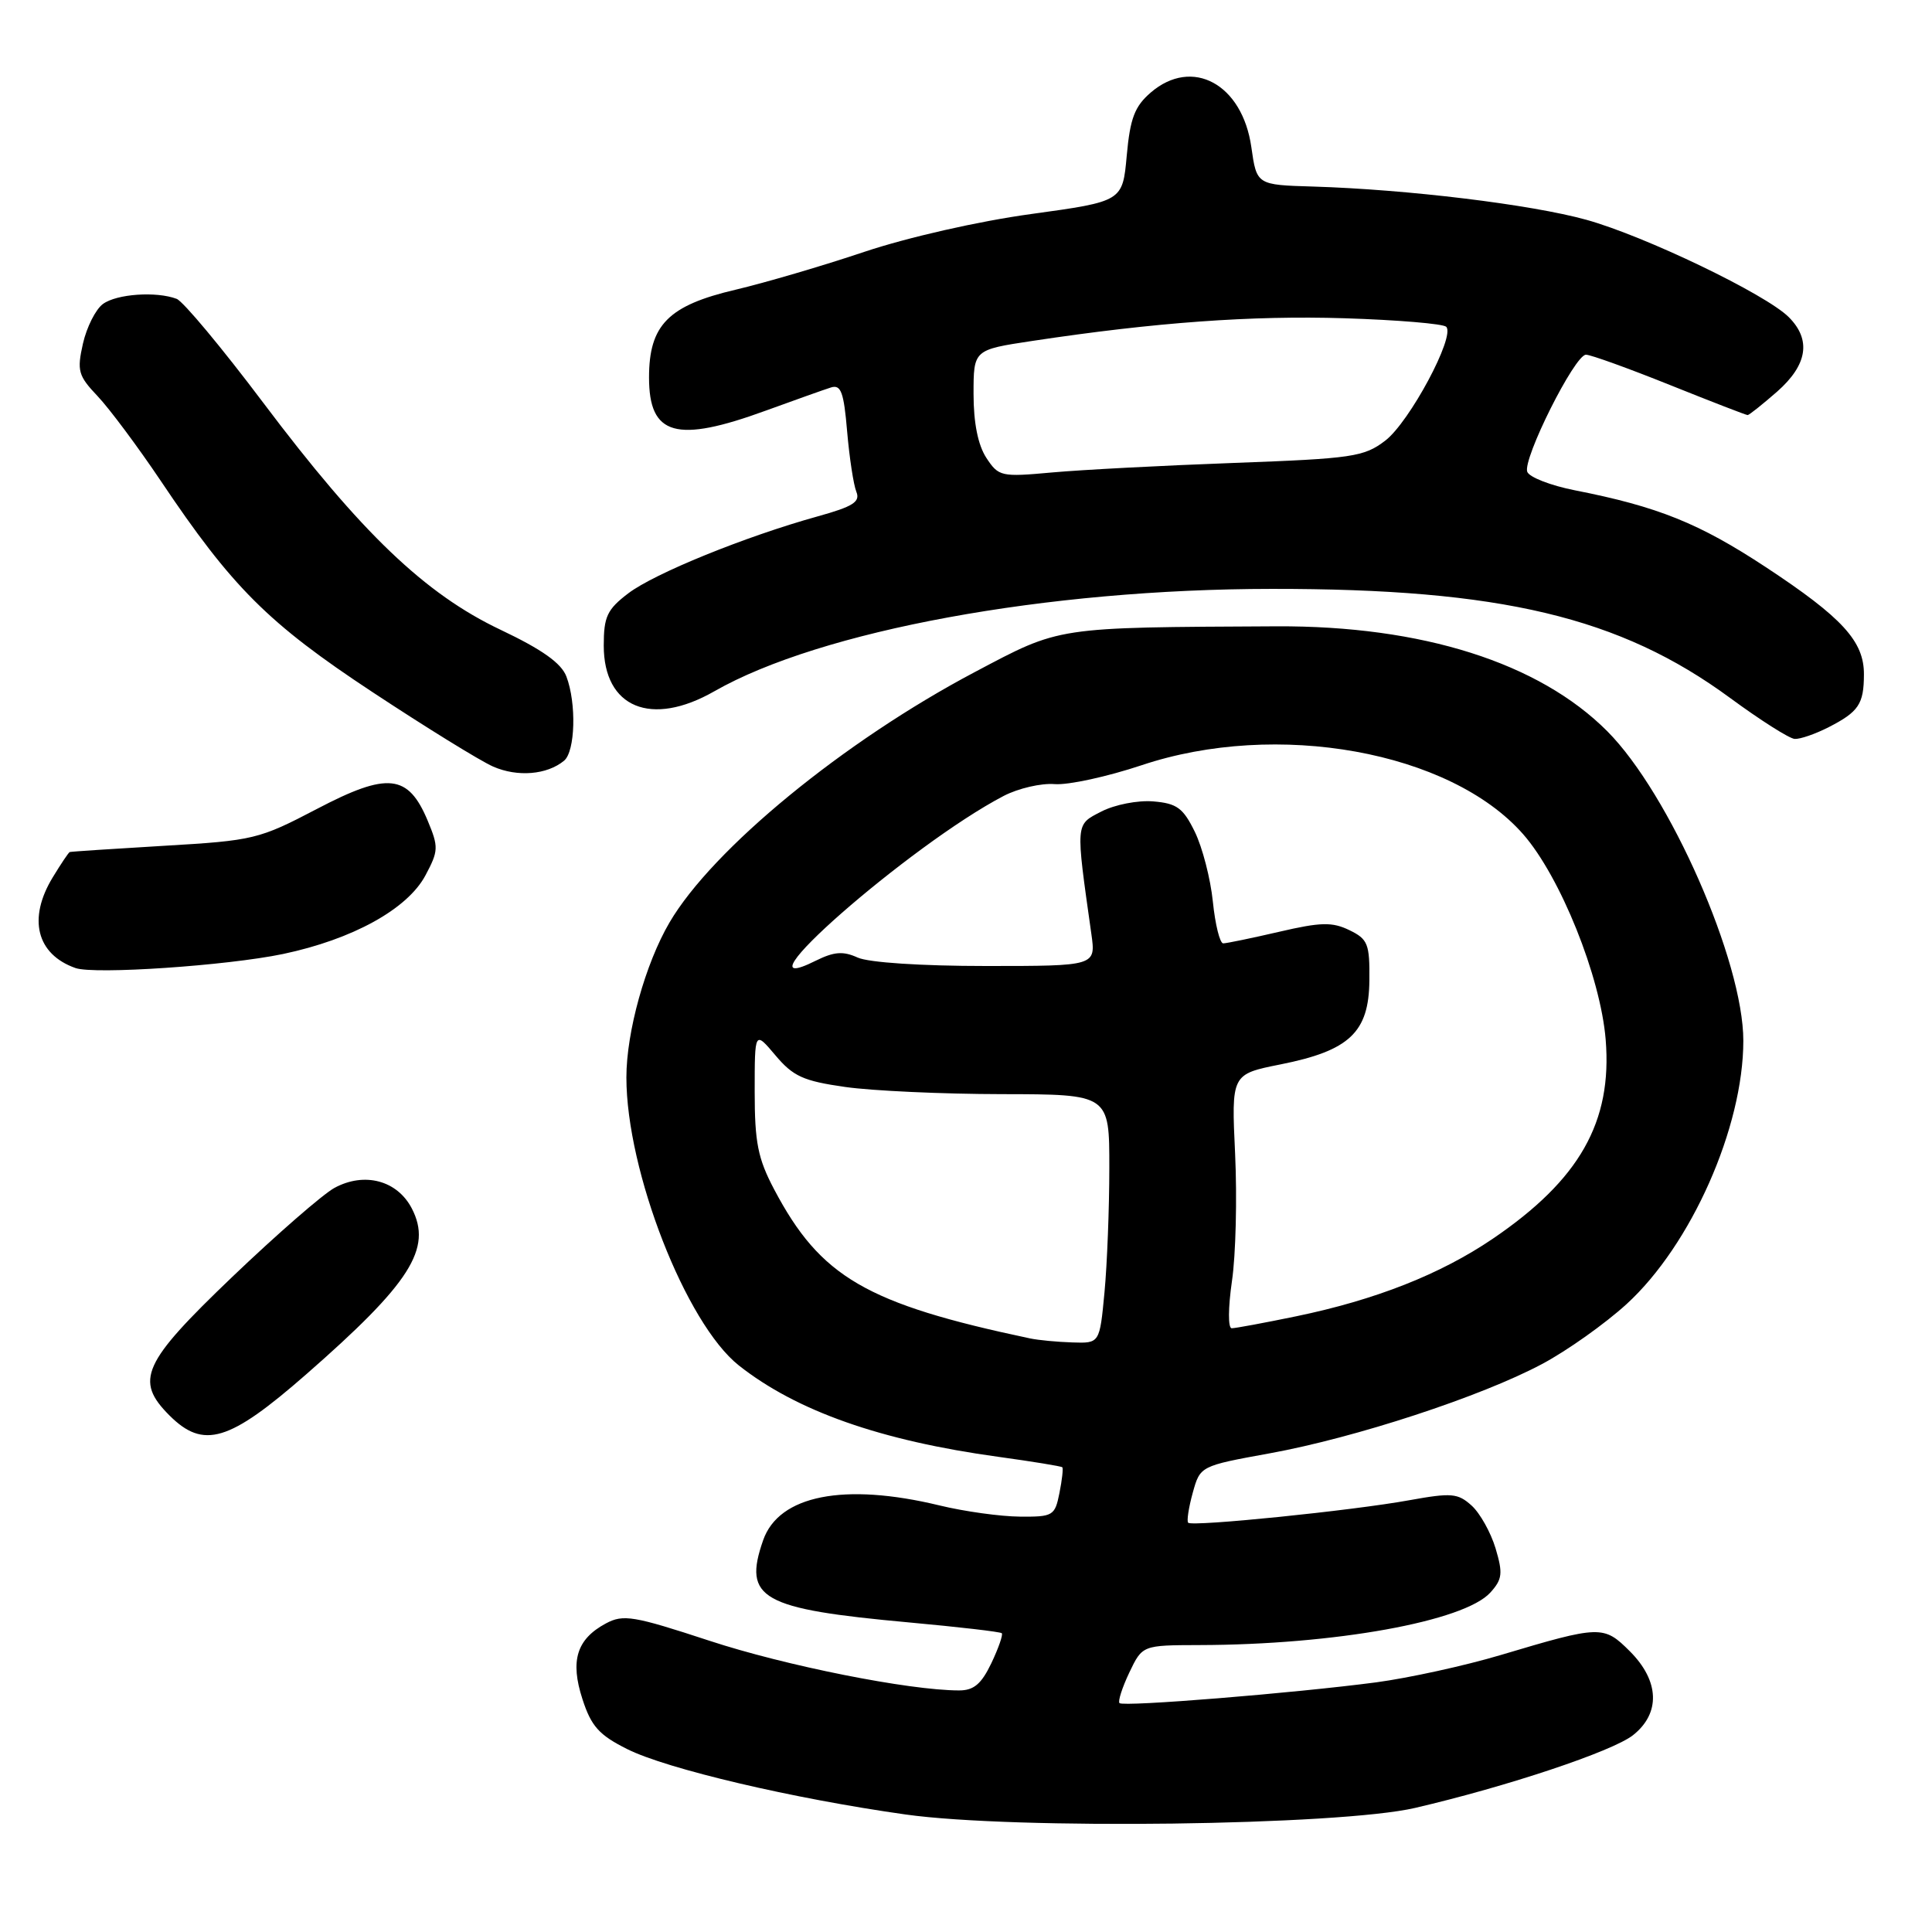 <?xml version="1.0" encoding="UTF-8" standalone="no"?>
<!DOCTYPE svg PUBLIC "-//W3C//DTD SVG 1.1//EN" "http://www.w3.org/Graphics/SVG/1.1/DTD/svg11.dtd" >
<svg xmlns="http://www.w3.org/2000/svg" xmlns:xlink="http://www.w3.org/1999/xlink" version="1.1" viewBox="0 0 256 256">
 <g >
 <path fill="currentColor"
d=" M 187.50 239.56 C 199.71 236.72 213.64 232.07 216.37 229.93 C 220.05 227.03 219.90 222.74 215.97 218.81 C 212.49 215.34 212.09 215.35 198.85 219.30 C 194.09 220.72 186.67 222.34 182.35 222.92 C 171.47 224.35 148.85 226.19 148.34 225.67 C 148.11 225.44 148.69 223.62 149.64 221.62 C 151.37 218.00 151.37 218.00 158.94 217.98 C 176.86 217.94 194.02 214.84 197.48 211.02 C 199.07 209.26 199.16 208.48 198.17 205.16 C 197.53 203.05 196.11 200.50 194.99 199.49 C 193.17 197.85 192.33 197.78 186.73 198.79 C 179.23 200.16 157.98 202.32 157.44 201.77 C 157.23 201.56 157.50 199.78 158.04 197.82 C 159.03 194.25 159.03 194.25 168.26 192.57 C 179.59 190.51 196.26 185.05 204.33 180.74 C 207.64 178.98 212.68 175.40 215.54 172.79 C 224.09 164.97 231.00 149.39 231.00 137.90 C 231.00 127.39 221.24 105.19 212.97 96.89 C 203.92 87.81 188.43 82.90 169.14 82.99 C 139.68 83.14 140.61 83.00 129.17 89.05 C 111.83 98.21 94.41 112.50 88.71 122.24 C 85.52 127.68 83.00 136.73 83.00 142.76 C 83.00 155.18 90.88 175.36 97.89 180.92 C 105.54 186.97 116.70 190.90 132.31 193.04 C 136.81 193.66 140.61 194.28 140.76 194.42 C 140.90 194.56 140.73 196.10 140.38 197.84 C 139.78 200.85 139.53 201.00 135.12 200.96 C 132.58 200.94 127.80 200.28 124.50 199.48 C 111.85 196.42 103.20 198.13 101.12 204.09 C 98.42 211.83 100.84 213.19 120.45 214.98 C 127.02 215.58 132.55 216.22 132.74 216.41 C 132.93 216.60 132.31 218.38 131.36 220.38 C 130.03 223.15 129.03 224.00 127.06 223.99 C 120.43 223.98 104.03 220.71 93.98 217.40 C 83.96 214.11 82.59 213.88 80.29 215.11 C 76.41 217.19 75.52 220.05 77.18 225.15 C 78.34 228.74 79.38 229.90 83.10 231.76 C 88.36 234.40 105.08 238.33 120.00 240.43 C 134.43 242.46 177.42 241.90 187.50 239.56 Z  M 40.58 182.10 C 54.39 170.02 57.31 165.44 54.57 160.13 C 52.64 156.41 48.30 155.25 44.32 157.40 C 42.77 158.25 36.66 163.57 30.75 169.22 C 18.87 180.59 17.82 182.91 22.45 187.55 C 26.97 192.06 30.35 191.05 40.58 182.10 Z  M 37.50 126.41 C 46.71 124.47 53.98 120.47 56.37 116.00 C 58.11 112.74 58.13 112.24 56.67 108.74 C 54.08 102.56 51.38 102.27 41.99 107.19 C 34.33 111.20 33.60 111.38 21.77 112.07 C 15.02 112.47 9.38 112.84 9.24 112.90 C 9.09 112.95 8.08 114.46 6.99 116.25 C 3.66 121.72 4.84 126.45 10.00 128.27 C 12.51 129.15 30.06 127.96 37.50 126.41 Z  M 74.74 100.80 C 76.23 99.57 76.40 93.18 75.05 89.64 C 74.38 87.87 71.83 86.06 66.33 83.45 C 56.31 78.70 47.86 70.61 34.87 53.35 C 29.43 46.12 24.28 39.94 23.41 39.60 C 20.73 38.58 15.47 38.94 13.64 40.28 C 12.68 40.98 11.49 43.34 10.99 45.53 C 10.18 49.14 10.36 49.78 12.94 52.50 C 14.50 54.15 18.25 59.18 21.27 63.67 C 30.77 77.84 35.51 82.57 49.33 91.69 C 56.39 96.35 63.59 100.80 65.33 101.57 C 68.56 102.99 72.48 102.67 74.74 100.80 Z  M 242.30 96.36 C 246.28 94.32 246.97 93.30 246.98 89.38 C 247.01 84.98 244.13 81.84 233.98 75.15 C 225.14 69.33 219.68 67.13 208.69 64.97 C 205.49 64.34 202.65 63.24 202.37 62.52 C 201.73 60.84 208.66 47.00 210.15 47.00 C 210.77 47.00 215.76 48.80 221.24 51.00 C 226.72 53.20 231.37 55.00 231.57 55.00 C 231.77 55.00 233.52 53.60 235.47 51.90 C 239.50 48.35 240.03 45.03 237.02 42.02 C 233.98 38.98 217.94 31.27 210.19 29.12 C 202.85 27.09 186.47 25.10 174.01 24.72 C 166.52 24.50 166.52 24.50 165.81 19.50 C 164.62 11.13 157.99 7.53 152.48 12.26 C 150.35 14.10 149.75 15.66 149.30 20.61 C 148.75 26.69 148.75 26.69 136.63 28.36 C 129.62 29.32 120.28 31.45 114.50 33.38 C 109.00 35.23 101.35 37.47 97.50 38.38 C 88.55 40.47 86.00 43.06 86.00 50.02 C 86.00 57.73 89.60 58.75 101.50 54.40 C 105.35 53.00 109.22 51.62 110.11 51.34 C 111.43 50.93 111.81 51.95 112.25 57.17 C 112.55 60.65 113.10 64.25 113.47 65.16 C 114.02 66.50 113.04 67.12 108.32 68.43 C 98.75 71.09 86.72 75.98 83.25 78.62 C 80.44 80.76 80.00 81.71 80.00 85.55 C 80.00 93.78 86.29 96.38 94.65 91.60 C 108.74 83.55 138.64 78.05 168.50 78.03 C 198.87 78.00 214.65 81.76 229.23 92.47 C 233.23 95.41 237.08 97.86 237.80 97.91 C 238.51 97.96 240.54 97.26 242.30 96.36 Z  M 136.50 177.35 C 114.77 172.76 108.71 169.22 102.58 157.60 C 100.42 153.51 100.00 151.38 100.00 144.64 C 100.00 136.58 100.00 136.58 102.75 139.84 C 105.10 142.63 106.45 143.24 112.00 144.03 C 115.58 144.54 124.91 144.97 132.75 144.98 C 147.00 145.00 147.00 145.00 146.99 154.75 C 146.99 160.11 146.70 167.54 146.35 171.25 C 145.71 178.00 145.71 178.00 142.11 177.88 C 140.12 177.82 137.60 177.58 136.50 177.35 Z  M 163.24 169.75 C 163.75 166.31 163.93 158.74 163.66 152.92 C 163.16 142.34 163.16 142.34 169.67 141.04 C 178.81 139.22 181.39 136.79 181.45 129.91 C 181.50 125.06 181.25 124.44 178.80 123.25 C 176.53 122.15 175.02 122.18 169.48 123.47 C 165.85 124.31 162.52 125.00 162.08 125.00 C 161.64 125.00 161.02 122.51 160.71 119.47 C 160.40 116.43 159.32 112.27 158.32 110.22 C 156.77 107.06 155.95 106.45 152.81 106.19 C 150.76 106.02 147.71 106.62 145.94 107.53 C 142.47 109.32 142.51 108.87 144.61 123.75 C 145.21 128.00 145.21 128.00 130.65 128.00 C 122.05 128.00 115.09 127.54 113.64 126.88 C 111.71 126.00 110.52 126.10 108.09 127.30 C 96.44 133.12 120.60 111.93 133.00 105.46 C 134.93 104.46 137.97 103.75 139.76 103.90 C 141.56 104.04 146.73 102.91 151.26 101.40 C 169.18 95.40 192.15 99.54 201.81 110.52 C 206.74 116.13 212.08 129.40 212.76 137.75 C 213.65 148.66 209.31 156.32 197.80 164.14 C 190.87 168.85 182.23 172.25 171.73 174.42 C 167.52 175.29 163.69 176.00 163.21 176.00 C 162.71 176.00 162.73 173.30 163.24 169.75 Z  M 130.69 60.66 C 129.59 58.97 129.00 56.03 129.00 52.21 C 129.00 46.35 129.00 46.35 136.75 45.18 C 153.09 42.71 165.84 41.79 178.14 42.17 C 185.16 42.39 191.23 42.90 191.63 43.30 C 192.87 44.54 186.76 55.94 183.55 58.39 C 180.73 60.54 179.23 60.76 163.50 61.34 C 154.15 61.68 143.32 62.25 139.44 62.60 C 132.64 63.22 132.33 63.15 130.69 60.66 Z "/>
</g>
</svg>